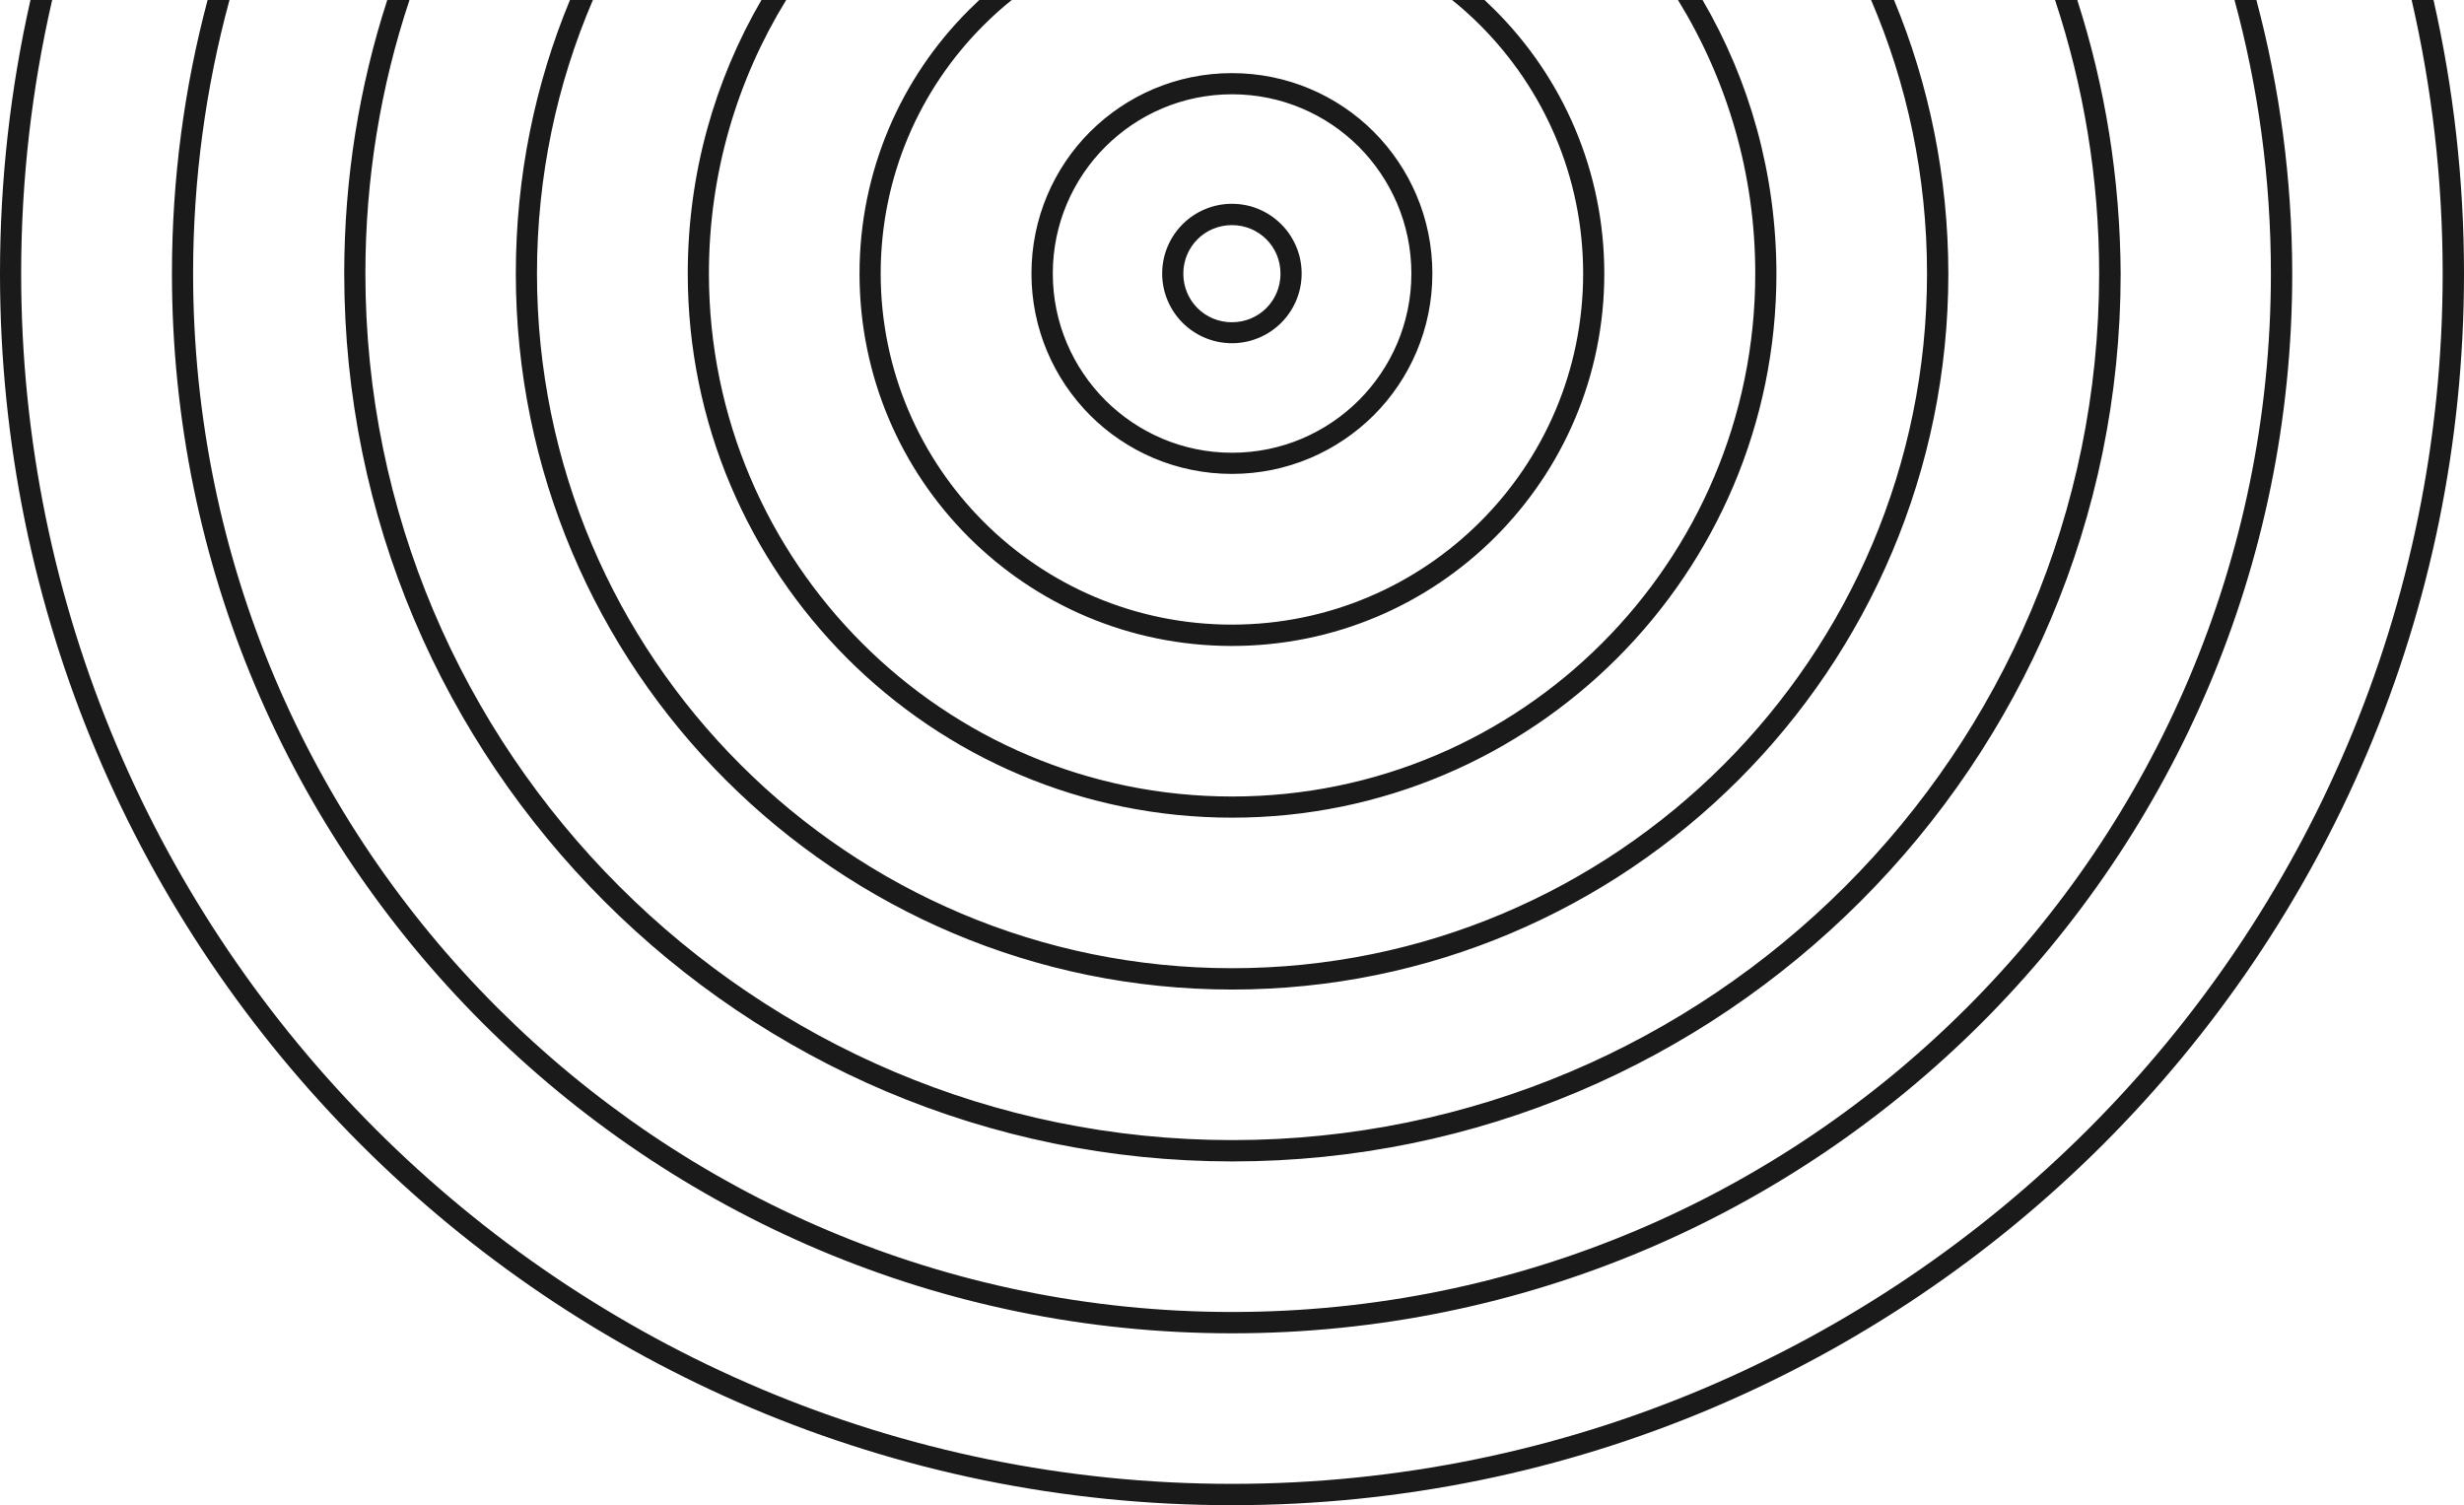 <svg width="239" height="146" viewBox="0 0 239 146" fill="none" xmlns="http://www.w3.org/2000/svg">
<path fill-rule="evenodd" clip-rule="evenodd" d="M236.044 0C237.974 8.536 239 17.42 239 26.53C239 59.527 225.627 89.377 203.993 111.004C182.376 132.613 152.499 146 119.491 146C86.484 146 56.624 132.631 34.99 111.004C13.373 89.394 0 59.527 0 26.53C0 17.402 1.026 8.536 2.956 0H5.061C3.096 8.519 2.052 17.402 2.052 26.53C2.052 58.953 15.2 88.299 36.451 109.543C57.702 130.788 87.058 143.931 119.491 143.931C151.925 143.931 181.28 130.788 202.532 109.543C223.783 88.299 236.931 58.953 236.931 26.53C236.931 17.402 235.887 8.519 233.922 0L236.044 0ZM119.491 19.767C117.631 19.767 115.926 20.532 114.709 21.749C113.492 22.966 112.726 24.669 112.726 26.53C112.726 28.39 113.492 30.094 114.709 31.311C115.926 32.528 117.631 33.292 119.491 33.292C121.352 33.292 123.056 32.528 124.274 31.311C125.491 30.094 126.256 28.39 126.256 26.53C126.256 24.669 125.491 22.966 124.274 21.749C123.056 20.532 121.369 19.767 119.491 19.767ZM122.83 23.209C121.978 22.357 120.796 21.836 119.491 21.836C118.187 21.836 117.004 22.357 116.152 23.209C115.3 24.061 114.778 25.243 114.778 26.547C114.778 27.851 115.3 29.033 116.152 29.885C117.004 30.737 118.187 31.258 119.491 31.258C120.796 31.258 121.978 30.737 122.83 29.885C123.682 29.033 124.204 27.851 124.204 26.547C124.204 25.226 123.682 24.061 122.83 23.209ZM119.491 7.093C114.118 7.093 109.266 9.266 105.735 12.778C102.222 16.29 100.049 21.158 100.049 26.53C100.049 31.902 102.222 36.752 105.735 40.281C109.248 43.793 114.118 45.966 119.491 45.966C124.865 45.966 129.717 43.793 133.247 40.281C136.76 36.77 138.934 31.902 138.934 26.53C138.934 21.158 136.76 16.307 133.247 12.778C129.734 9.266 124.865 7.093 119.491 7.093ZM131.804 14.238C128.656 11.092 124.309 9.145 119.509 9.145C114.709 9.145 110.361 11.092 107.213 14.238C104.066 17.385 102.118 21.731 102.118 26.53C102.118 31.328 104.066 35.674 107.213 38.821C110.361 41.968 114.709 43.915 119.509 43.915C124.309 43.915 128.656 41.968 131.804 38.821C134.952 35.674 136.899 31.328 136.899 26.53C136.899 21.731 134.934 17.385 131.804 14.238ZM143.995 0H140.847C141.804 0.765 142.708 1.582 143.577 2.451C149.734 8.606 153.56 17.124 153.56 26.53C153.56 35.935 149.751 44.454 143.577 50.608C137.421 56.762 128.9 60.587 119.491 60.587C110.083 60.587 101.562 56.78 95.405 50.608C89.249 44.454 85.423 35.935 85.423 26.53C85.423 17.124 89.231 8.606 95.405 2.451C96.275 1.582 97.179 0.765 98.136 0H94.988C94.64 0.33 94.292 0.661 93.944 1.008C87.406 7.545 83.371 16.568 83.371 26.547C83.371 36.526 87.406 45.549 93.944 52.086C100.483 58.623 109.509 62.656 119.491 62.656C129.474 62.656 138.499 58.623 145.038 52.086C151.577 45.549 155.612 36.526 155.612 26.547C155.612 16.568 151.577 7.545 145.038 1.008C144.69 0.661 144.343 0.33 143.995 0ZM165.142 0H162.759C167.507 7.719 170.255 16.811 170.255 26.53C170.255 40.542 164.568 53.216 155.386 62.395C146.203 71.574 133.526 77.259 119.509 77.259C105.492 77.259 92.814 71.574 83.632 62.395C74.45 53.216 68.763 40.542 68.763 26.53C68.763 16.794 71.51 7.719 76.258 0H73.858C69.319 7.789 66.711 16.863 66.711 26.53C66.711 41.098 72.623 54.294 82.171 63.855C91.718 73.4 104.918 79.311 119.509 79.311C134.082 79.311 147.282 73.4 156.846 63.855C166.394 54.311 172.307 41.116 172.307 26.53C172.289 16.863 169.698 7.789 165.142 0ZM183.715 0H181.489C184.985 8.136 186.915 17.107 186.915 26.53C186.915 45.149 179.367 61.995 167.177 74.182C154.968 86.386 138.117 93.914 119.509 93.914C100.883 93.914 84.032 86.369 71.841 74.182C59.633 61.995 52.085 45.149 52.085 26.53C52.085 17.107 54.015 8.136 57.511 0H55.285C51.894 8.171 50.033 17.142 50.033 26.53C50.033 45.705 57.807 63.073 70.38 75.642C82.954 88.212 100.327 95.983 119.509 95.983C138.691 95.983 156.064 88.212 168.637 75.642C181.211 63.073 188.984 45.705 188.984 26.53C188.967 17.142 187.106 8.171 183.715 0ZM201.488 0H199.332C202.097 8.345 203.61 17.263 203.61 26.53C203.61 49.739 194.202 70.757 178.985 85.969C163.768 101.181 142.743 110.587 119.526 110.587C96.309 110.587 75.284 101.181 60.067 85.969C44.85 70.757 35.442 49.739 35.442 26.53C35.442 17.263 36.938 8.345 39.72 0H37.564C34.851 8.362 33.39 17.281 33.39 26.53C33.39 50.312 43.025 71.835 58.624 87.43C74.206 103.007 95.753 112.655 119.543 112.655C143.334 112.655 164.864 103.024 180.463 87.43C196.045 71.853 205.697 50.312 205.697 26.53C205.645 17.281 204.184 8.362 201.488 0ZM218.862 0H216.74C219.036 8.449 220.27 17.35 220.27 26.53C220.27 54.346 208.984 79.537 190.758 97.756C172.515 115.993 147.334 127.259 119.509 127.259C91.684 127.259 66.484 115.976 48.259 97.756C29.999 79.537 18.73 54.346 18.73 26.53C18.73 17.35 19.965 8.449 22.26 0H20.138C17.878 8.467 16.678 17.35 16.678 26.53C16.678 54.919 28.19 80.615 46.798 99.217C65.406 117.819 91.11 129.328 119.509 129.328C147.908 129.328 173.611 117.819 192.219 99.217C210.827 80.615 222.34 54.919 222.34 26.53C222.322 17.35 221.122 8.467 218.862 0Z" fill="#1A1A1A"/>
</svg>

